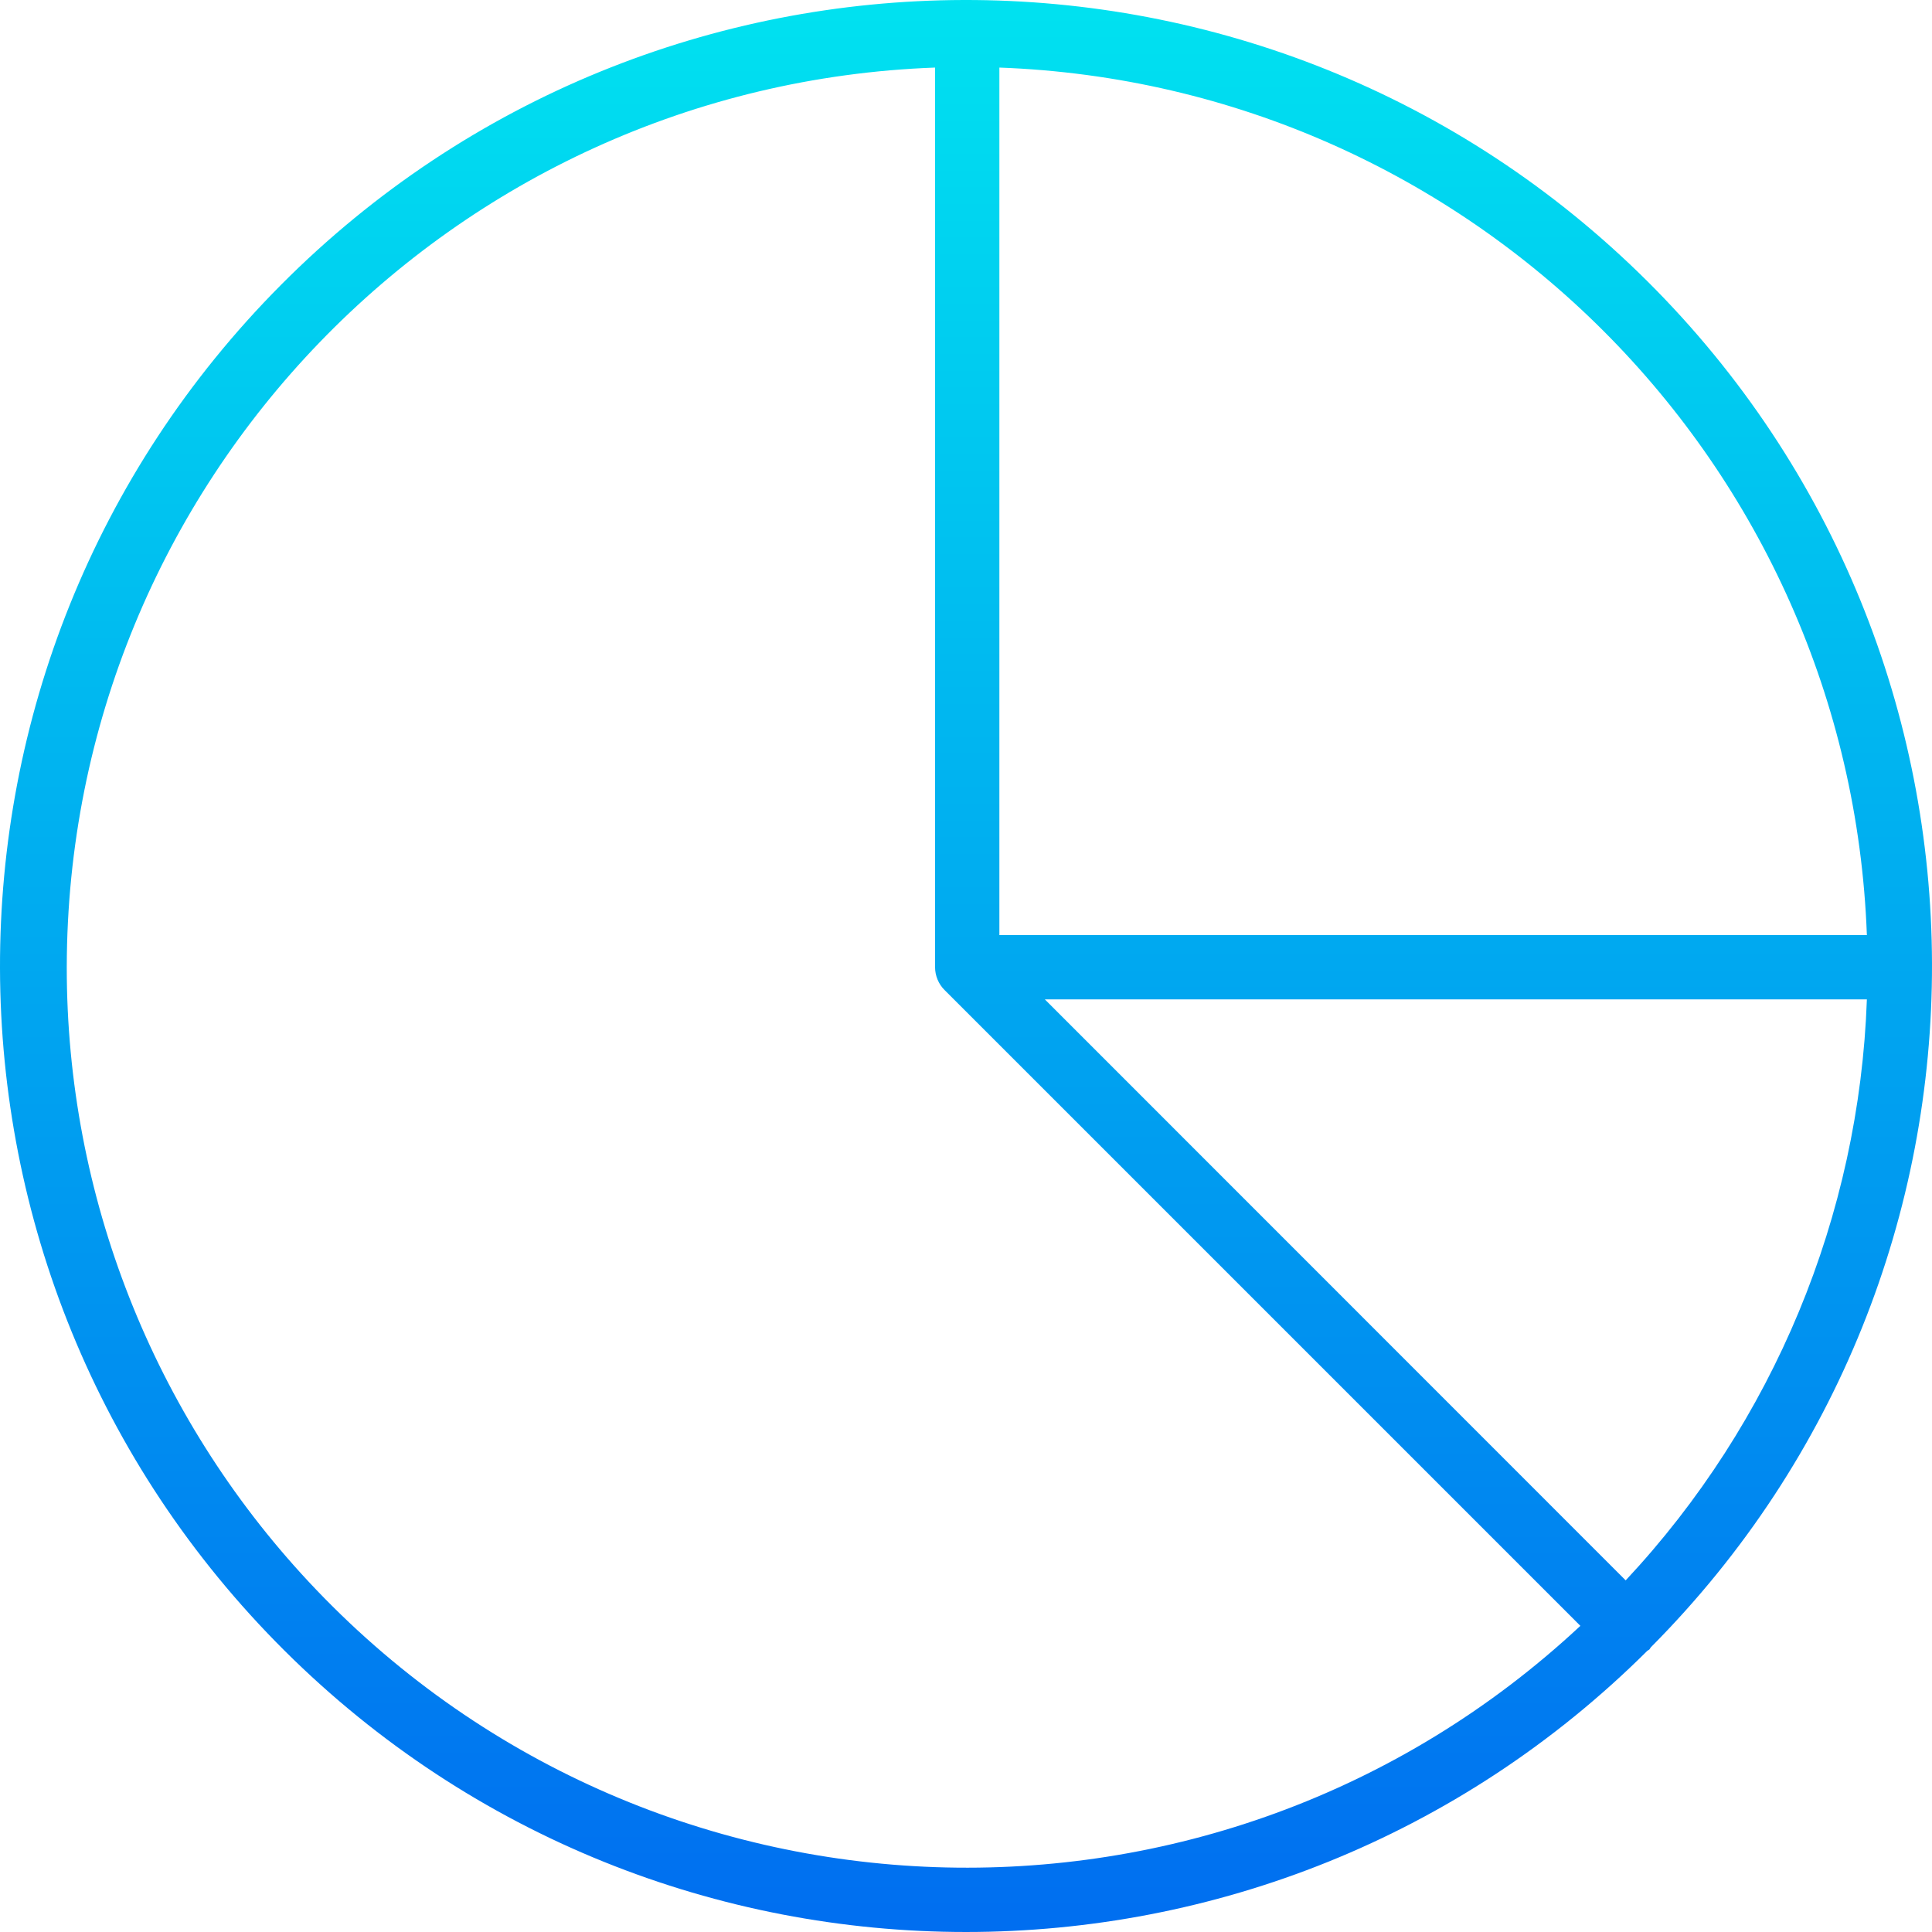 <?xml version="1.0" encoding="iso-8859-1"?>
<!-- Generator: Adobe Illustrator 19.0.0, SVG Export Plug-In . SVG Version: 6.00 Build 0)  -->
<svg version="1.1" id="Capa_1" xmlns="http://www.w3.org/2000/svg" xmlns:xlink="http://www.w3.org/1999/xlink" x="0px" y="0px"
	 viewBox="0 0 480.608 480.608" style="enable-background:new 0 0 480.608 480.608;" xml:space="preserve">
<linearGradient id="SVGID_1_" gradientUnits="userSpaceOnUse" x1="-26.305" y1="557.823" x2="-26.305" y2="621.036" gradientTransform="matrix(8 0 0 -8 450.744 4946.473)">
	<stop  offset="0" style="stop-color:#006DF0"/>
	<stop  offset="1" style="stop-color:#00E7F0"/>
</linearGradient>
<path style="fill:url(#SVGID_1_);" d="M410.656,409.792c93.606-94.083,93.219-246.234-0.864-339.84s-246.234-93.219-339.84,0.864
	s-93.219,246.234,0.864,339.84c93.745,93.269,245.231,93.269,338.976,0c0.16-0.136,0.368-0.192,0.52-0.344
	S410.52,409.952,410.656,409.792L410.656,409.792z M259.92,248.608h204.488c-1.903,53.838-23.214,105.172-60,144.528L259.92,248.608
	z M464.408,232.608h-215.8v-215.8C365.952,21.136,460.08,115.264,464.408,232.608L464.408,232.608z M16.608,240.608
	c0.155-120.526,95.555-219.371,216-223.8v223.8c0.005,1.049,0.214,2.087,0.616,3.056c0.399,0.976,0.989,1.863,1.736,2.608
	l158.176,158.176c-90.397,84.327-232.039,79.407-316.367-10.991C38.07,351.973,16.567,297.341,16.608,240.608L16.608,240.608z"/>
<g>
</g>
<g>
</g>
<g>
</g>
<g>
</g>
<g>
</g>
<g>
</g>
<g>
</g>
<g>
</g>
<g>
</g>
<g>
</g>
<g>
</g>
<g>
</g>
<g>
</g>
<g>
</g>
<g>
</g>
</svg>
